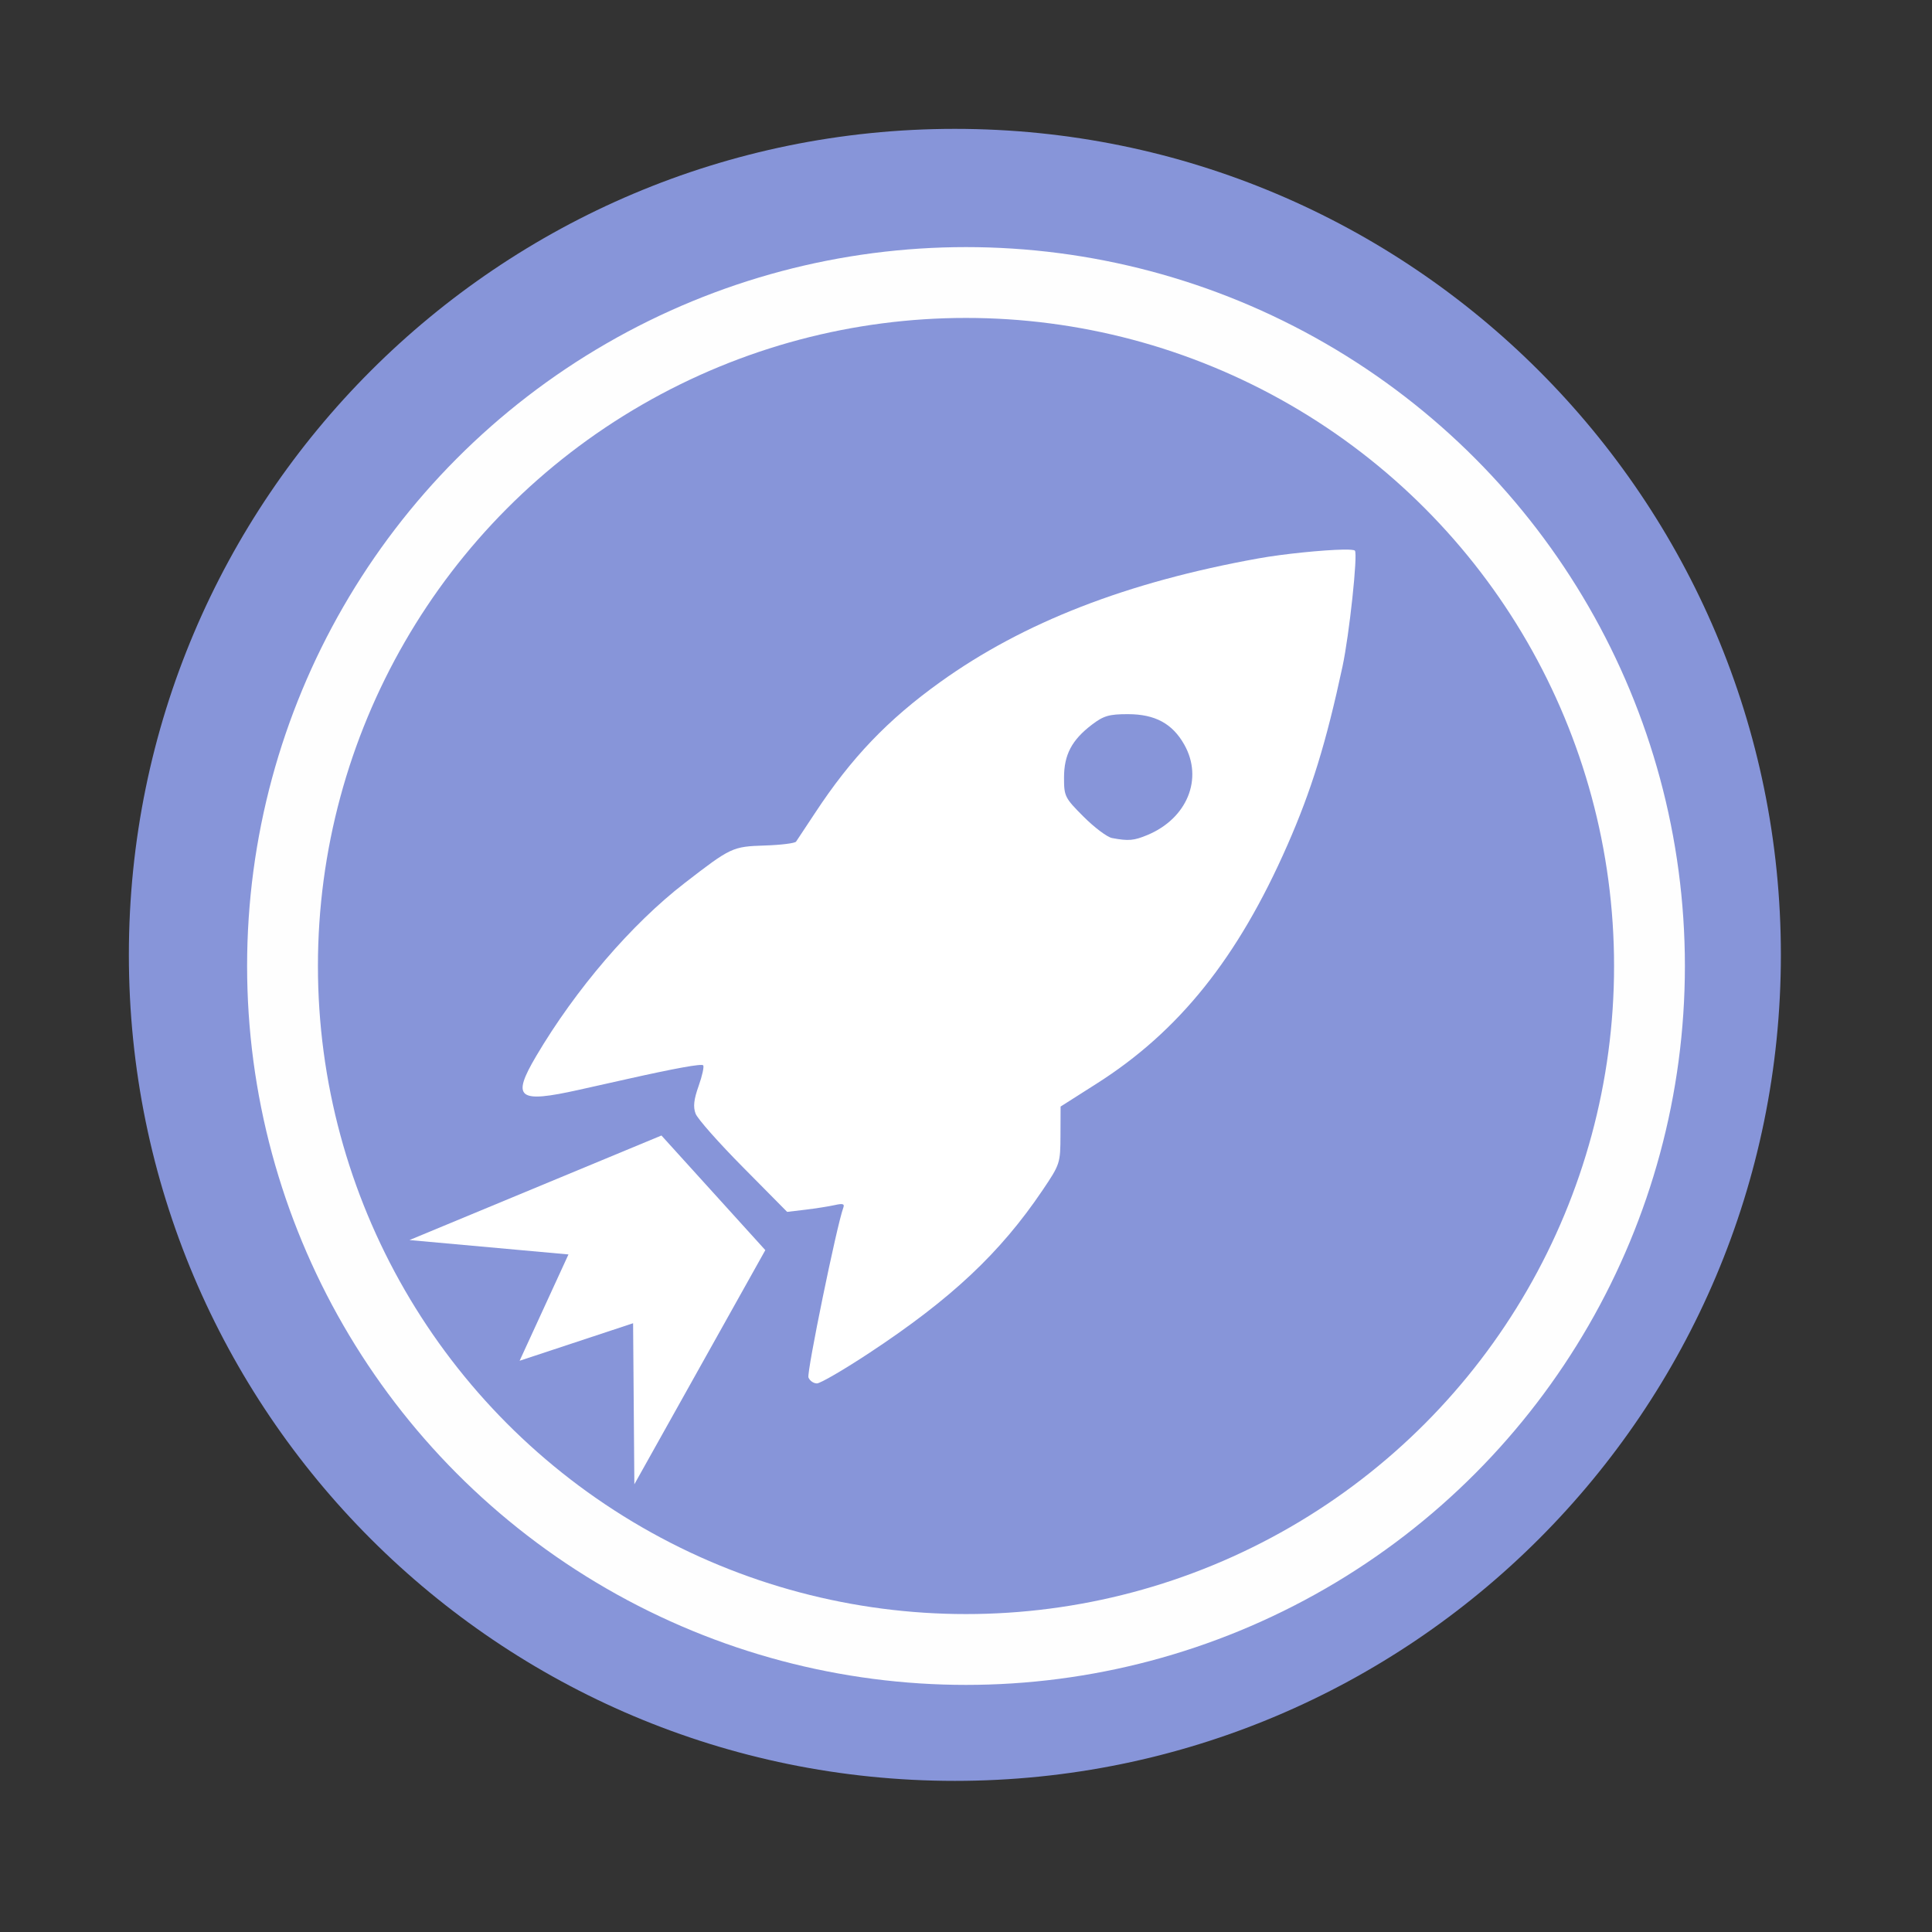 <svg width="512" height="512" version="1.1" viewBox="0 0 512 512" xmlns="http://www.w3.org/2000/svg">
 <rect x="0" y="0" width="512" height="512" fill="#333333" stroke="none"/>
 <g fill-rule="evenodd">
  <path d="m471.95 253.05c0 120.9-98.01 218.9-218.9 218.9-120.9 0-218.9-98.01-218.9-218.9 0-120.9 98.01-218.9 218.9-218.9 120.9 0 218.9 98.01 218.9 218.9" fill="#8795d9"/>
 </g>
 <path d="m355.98 145.65c-5.171 0.087-15.686 1.111-22.5 2.338-34.837 6.272-62.229 16.925-84.275 32.739-13.945 9.998-23.61 20.116-33.226 34.746-2.444 3.718-4.702 7.122-5.007 7.562-0.309 0.44-4.026 0.895-8.261 1.033-8.616 0.279-8.99 0.461-21.319 9.99-14.01 10.833-28.849 28.119-39.268 45.769-6.627 11.229-4.912 12.603 11.298 8.989 5.232-1.167 11.036-2.466 12.907-2.885 12.582-2.819 19.55-4.079 20.013-3.614 0.296 0.296-0.229 2.746-1.184 5.436-1.282 3.611-1.511 5.543-0.82 7.38 0.515 1.369 6.19 7.776 12.604 14.244l11.659 11.784 4.859-0.577c2.672-0.32 6.157-0.866 7.714-1.215 2.187-0.49 2.695-0.351 2.308 0.698-1.73 4.686-9.732 43.676-9.232 44.976 0.336 0.876 1.354 1.579 2.248 1.579 0.893 0 7.138-3.633 13.879-8.079 21.722-14.326 34.695-26.508 45.893-43.092 4.666-6.915 4.741-7.167 4.768-14.608l0.031-7.593 9.506-6.044c21.904-13.904 37.481-33.358 50.595-63.229 6.379-14.525 10.287-27.189 14.608-47.347 1.804-8.415 4.101-29.879 3.28-30.705-0.207-0.207-1.344-0.302-3.067-0.274m-57.065 43.611c7.199 7e-3 11.793 2.504 14.94 8.108 5.053 8.991 0.741 19.519-9.749 23.901-3.613 1.51-5.032 1.647-9.415 0.82-1.286-0.242-4.675-2.792-7.532-5.649-4.974-4.974-5.197-5.407-5.193-10.356 0-6.087 2.061-9.973 7.38-14.031 3.097-2.362 4.557-2.799 9.566-2.794" fill="#ffffff" fill-rule="evenodd" stroke-width=".826"/>
 <path d="m175.29 300.92 27.528 30.379-34.705 62.051-0.336-42.678-30.072 9.943 12.946-28.176-42.132-3.812z" fill="#ffffff" stroke-width=".826"/>
 <circle cx="256" cy="256" r="181.13" fill="none" stroke="#fefefe" stroke-width="18.771"/>
</svg>
